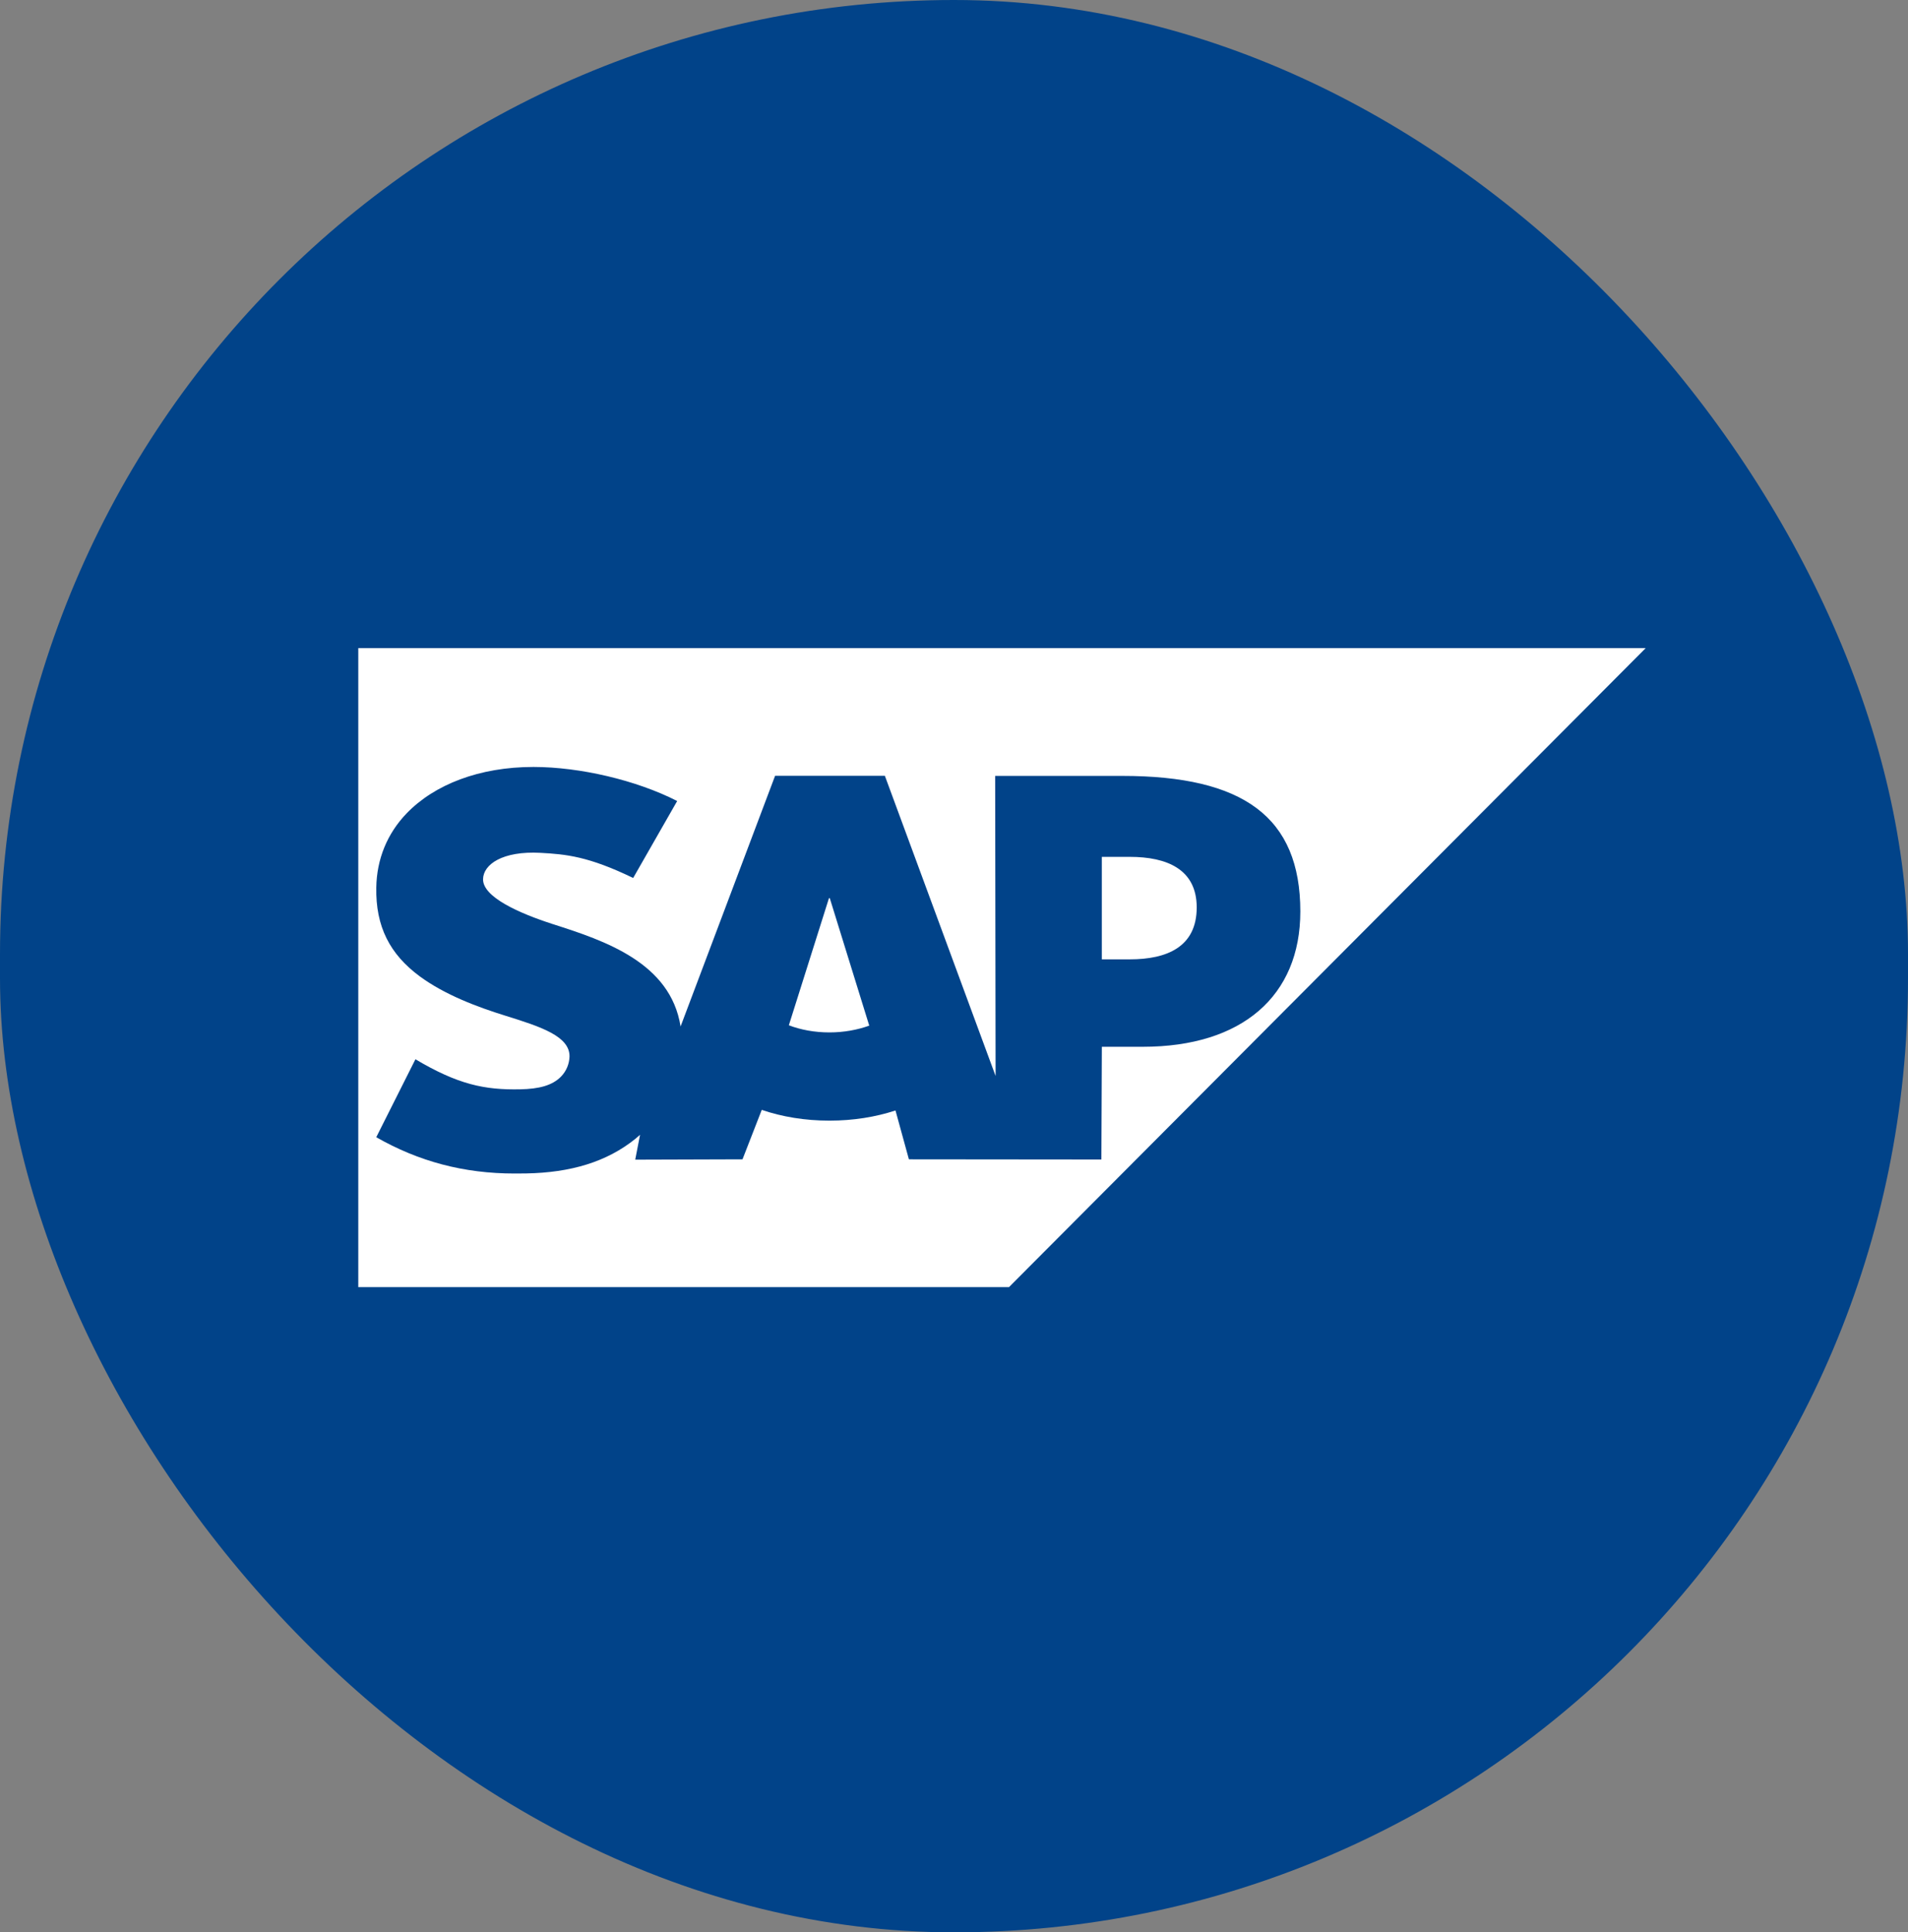 <svg width="1113" height="1127" viewBox="0 0 1113 1127" fill="none" xmlns="http://www.w3.org/2000/svg">
<rect x="0" y="0" width="1113" height="1127" fill="#808080" stroke="none"/>
<rect width="1113" height="1127" rx="556.5" fill="#014389"/>
<g clip-path="url(#clip0_1_6)">
<path fill-rule="evenodd" clip-rule="evenodd" d="M209 750.702H588.554L960 378H209L209 750.702Z" fill="white"/>
<path fill-rule="evenodd" clip-rule="evenodd" d="M654.683 452.54H580.512L580.76 627.545L516.175 452.474H452.134L397.002 598.681C391.14 561.477 352.8 548.64 322.633 539.024C302.712 532.605 281.569 523.163 281.784 512.728C281.949 504.164 293.094 496.221 315.244 497.405C330.105 498.209 343.232 499.41 369.345 512.065L395.021 467.175C371.211 455.017 338.287 447.339 311.29 447.314H311.125C279.645 447.314 253.433 457.543 237.186 474.397C225.859 486.158 219.749 501.116 219.502 517.656C219.089 540.415 227.402 556.549 244.872 569.445C259.633 580.294 278.514 587.334 295.15 592.502C315.666 598.88 332.425 604.429 332.218 616.239C332.053 620.546 330.435 624.571 327.348 627.818C322.229 633.119 314.386 635.106 303.529 635.322C282.584 635.769 267.063 632.464 242.329 617.796L219.485 663.266C244.195 677.362 270.424 684.436 300.227 684.436L306.931 684.386C332.871 683.914 353.923 677.677 370.649 664.177C371.607 663.407 372.466 662.628 373.357 661.841L370.55 676.352L433.13 676.153L444.357 647.314C456.163 651.356 469.587 653.592 483.837 653.592C497.723 653.592 510.784 651.472 522.367 647.662L530.193 676.153L642.473 676.261L642.745 610.516H666.638C724.387 610.516 758.525 581.031 758.525 531.586C758.506 476.518 725.32 452.532 654.683 452.532L654.683 452.54ZM483.837 602.135C475.209 602.135 467.119 600.627 460.159 597.977L483.572 523.809H484.027L507.06 598.184C500.125 600.669 492.225 602.135 483.828 602.135H483.837ZM659.025 559.522H642.728V499.749H659.034C680.747 499.749 698.084 507.005 698.084 529.251C698.065 552.275 680.747 559.522 659.034 559.522" fill="#014389"/>
</g>
<defs>
<clipPath id="clip0_1_6">
<rect width="751" height="372.702" fill="white" transform="translate(209 378)"/>
</clipPath>
</defs>
</svg>
